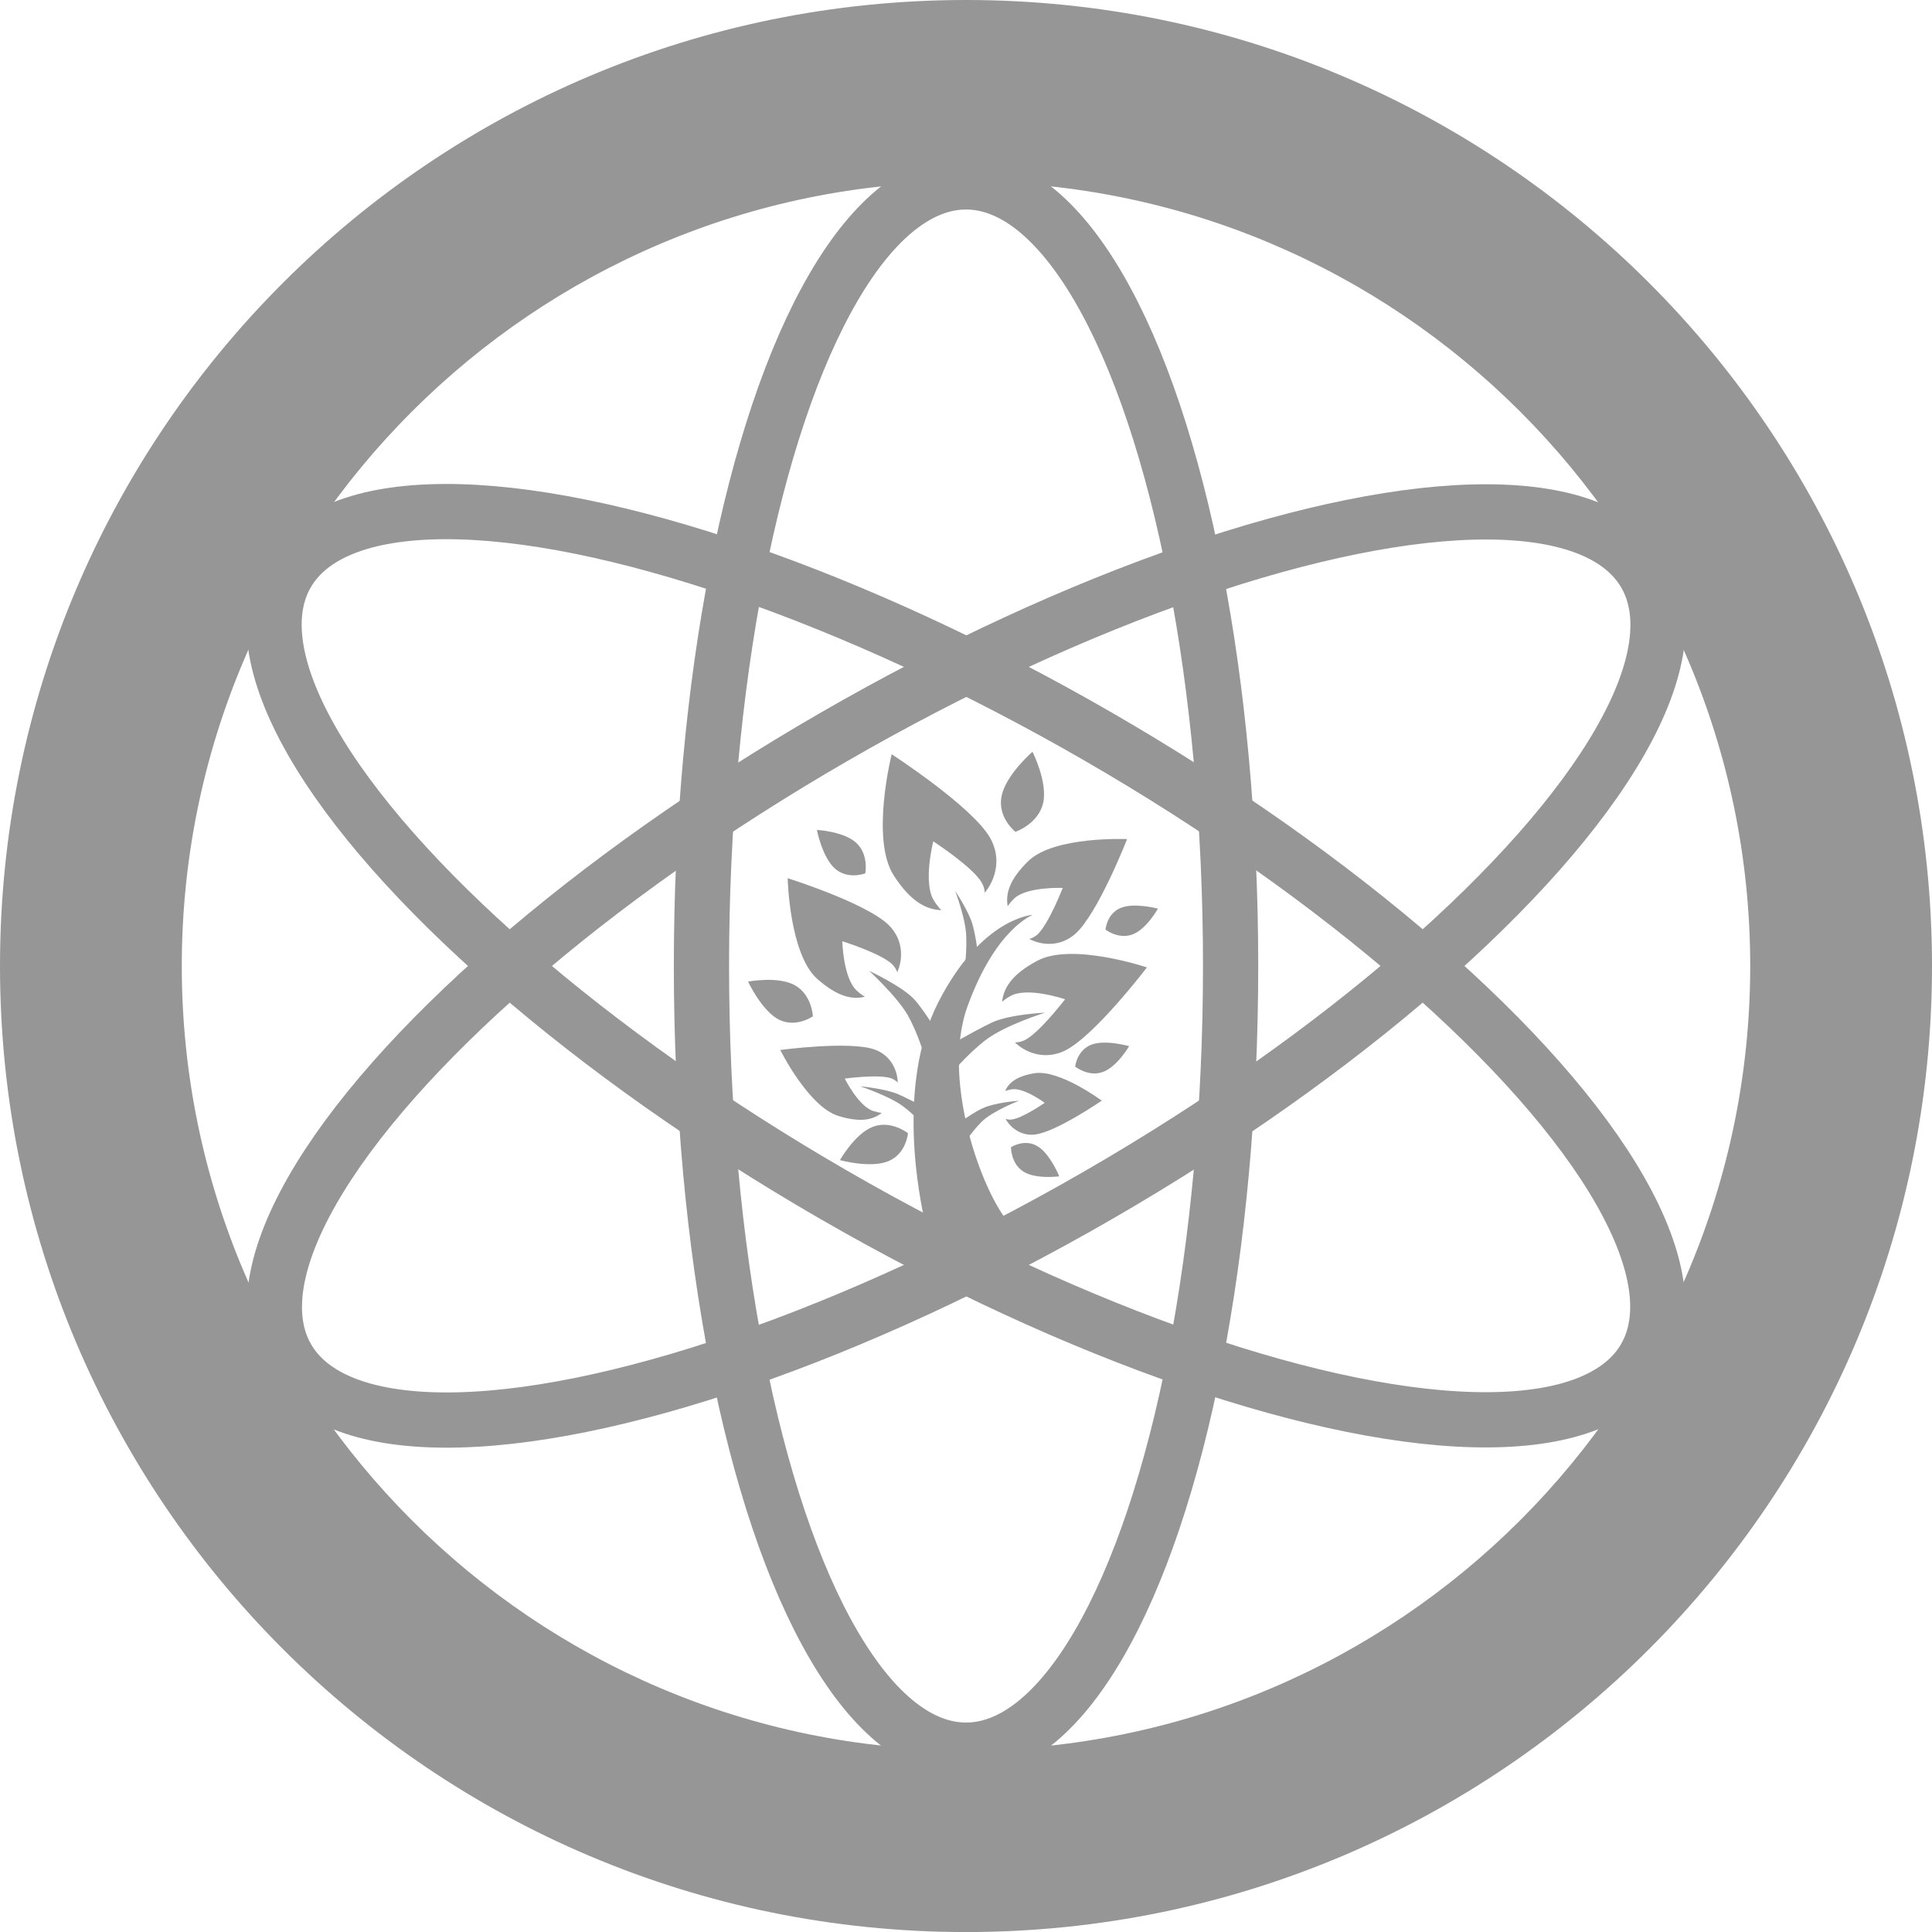<?xml version="1.0" encoding="utf-8"?>
<!-- Generator: Adobe Illustrator 17.0.0, SVG Export Plug-In . SVG Version: 6.00 Build 0)  -->
<!DOCTYPE svg PUBLIC "-//W3C//DTD SVG 1.1//EN" "http://www.w3.org/Graphics/SVG/1.1/DTD/svg11.dtd">
<svg version="1.1" id="Layer_1" xmlns="http://www.w3.org/2000/svg" xmlns:xlink="http://www.w3.org/1999/xlink" x="0px" y="0px"
	 width="34.977px" height="34.977px" viewBox="0 0 34.977 34.977" enable-background="new 0 0 34.977 34.977" xml:space="preserve">
<g id="GO_TO_EEKOH_PAGE_ICON_5_">
	<path fill="#969696" d="M17.49,0C7.828,0,0,7.828,0,17.489c0,9.656,7.828,17.489,17.49,17.489c9.659,0,17.487-7.833,17.487-17.489
		C34.977,7.828,27.149,0,17.49,0z M17.49,31.684c-7.83,0-14.199-6.369-14.199-14.196c0-7.83,6.369-14.196,14.199-14.196
		c7.828,0,14.196,6.366,14.196,14.196C31.686,25.315,25.318,31.684,17.49,31.684z"/>
	<ellipse fill="none" stroke="#969696" stroke-miterlimit="10" cx="17.489" cy="17.489" rx="4.79" ry="14.196"/>
	
		<ellipse transform="matrix(0.5 -0.866 0.866 0.5 -6.401 23.885)" fill="none" stroke="#969696" stroke-miterlimit="10" cx="17.489" cy="17.487" rx="4.789" ry="14.197"/>
	
		<ellipse transform="matrix(-0.5 -0.866 0.866 -0.5 11.093 41.377)" fill="none" stroke="#969696" stroke-miterlimit="10" cx="17.489" cy="17.487" rx="4.789" ry="14.196"/>
	<g>
		<g>
			<path fill="#969696" d="M19.059,22.59c0,0-0.288-0.037-0.732-0.397c-0.439-0.357-1.326-2.546-0.812-3.971
				c0.512-1.419,1.185-1.66,1.185-1.66s-0.924,0.045-1.709,1.575c-0.784,1.529-0.324,3.615-0.257,3.938
				c0.062,0.319-0.36,0.515-0.36,0.515H19.059z"/>
			<path fill="#969696" d="M17.633,16.841c-0.008-0.037-0.017-0.071-0.025-0.099c-0.064-0.237-0.315-0.611-0.315-0.611
				s0.18,0.474,0.198,0.784c0.017,0.307-0.028,0.609-0.028,0.609l0.27,0.005C17.734,17.529,17.693,17.096,17.633,16.841z"/>
			<path fill="#969696" d="M17.113,18.921c0,0-0.343-0.586-0.558-0.825c-0.216-0.237-0.819-0.519-0.819-0.519
				s0.504,0.464,0.698,0.802c0.191,0.341,0.291,0.709,0.291,0.709L17.113,18.921z"/>
			<path fill="#969696" d="M17.017,20.196c0,0-0.515-0.281-0.749-0.383c-0.234-0.104-0.696-0.147-0.696-0.147
				s0.521,0.174,0.769,0.357c0.25,0.184,0.437,0.418,0.437,0.418L17.017,20.196z"/>
			<path fill="#969696" d="M17.175,20.462c0,0,0.398-0.298,0.605-0.394c0.239-0.112,0.668-0.14,0.668-0.14s-0.484,0.186-0.682,0.386
				c-0.197,0.2-0.343,0.439-0.343,0.439L17.175,20.462z"/>
			<path fill="#969696" d="M16.892,19.092c0,0,0.733-0.422,1.064-0.58c0.33-0.152,0.963-0.178,0.963-0.178s-0.721,0.222-1.079,0.498
				c-0.357,0.276-0.634,0.626-0.634,0.626L16.892,19.092z"/>
		</g>
		<path fill="#969696" d="M19.273,19.024c-0.346,0.164-0.687,0.05-0.899-0.152c0.054,0,0.115-0.011,0.175-0.04
			c0.264-0.127,0.733-0.741,0.733-0.741s-0.673-0.23-0.983-0.062c-0.062,0.034-0.115,0.071-0.157,0.105
			c0.029-0.248,0.175-0.493,0.633-0.738c0.626-0.341,1.989,0.118,1.989,0.118S19.813,18.763,19.273,19.024z"/>
		<path fill="#969696" d="M19.468,16.906c-0.264,0.233-0.595,0.217-0.834,0.093c0.048-0.012,0.098-0.04,0.141-0.074
			c0.206-0.183,0.465-0.85,0.465-0.85s-0.654-0.028-0.882,0.195c-0.051,0.05-0.088,0.096-0.115,0.135
			c-0.039-0.228,0.031-0.481,0.371-0.814c0.467-0.459,1.791-0.4,1.791-0.4S19.878,16.54,19.468,16.906z"/>
		<path fill="#969696" d="M16.09,16.748c0.257,0.254,0.267,0.598,0.154,0.853c-0.017-0.048-0.048-0.099-0.091-0.143
			c-0.2-0.197-0.904-0.418-0.904-0.418s0.016,0.676,0.264,0.896c0.053,0.05,0.101,0.084,0.146,0.109
			c-0.233,0.056-0.499,0-0.867-0.326c-0.502-0.453-0.532-1.82-0.532-1.82S15.684,16.348,16.09,16.748z"/>
		<path fill="#969696" d="M15.83,18.999c0.288,0.102,0.417,0.363,0.423,0.599c-0.033-0.031-0.073-0.06-0.119-0.077
			c-0.225-0.078-0.84,0.006-0.84,0.006s0.251,0.509,0.522,0.589c0.059,0.017,0.105,0.028,0.149,0.031
			c-0.158,0.124-0.378,0.18-0.778,0.059c-0.547-0.161-1.061-1.197-1.061-1.197S15.374,18.841,15.83,18.999z"/>
		<path fill="#969696" d="M17.923,15.165c0.209,0.364,0.109,0.749-0.095,0.997c-0.003-0.059-0.02-0.124-0.056-0.186
			c-0.163-0.281-0.876-0.744-0.876-0.744s-0.194,0.758,0.016,1.079c0.045,0.07,0.088,0.124,0.13,0.167
			c-0.276-0.012-0.555-0.153-0.863-0.631c-0.422-0.659-0.036-2.192-0.036-2.192S17.596,14.596,17.923,15.165z"/>
		<path fill="#969696" d="M18.735,20.54c-0.246,0.026-0.437-0.115-0.53-0.285c0.033,0.012,0.073,0.019,0.113,0.012
			c0.191-0.022,0.595-0.301,0.595-0.301s-0.377-0.282-0.6-0.245c-0.045,0.008-0.085,0.019-0.116,0.031
			c0.064-0.147,0.201-0.267,0.53-0.322c0.451-0.074,1.219,0.496,1.219,0.496S19.123,20.493,18.735,20.54z"/>
		<path fill="#969696" d="M13.543,17.771c0,0,0.549-0.105,0.851,0.068c0.307,0.174,0.322,0.561,0.322,0.561
			s-0.304,0.214-0.616,0.059C13.789,18.298,13.543,17.771,13.543,17.771z"/>
		<path fill="#969696" d="M15.206,21.003c0,0,0.274-0.485,0.603-0.606c0.325-0.121,0.629,0.118,0.629,0.118s-0.029,0.369-0.35,0.505
			C15.766,21.157,15.206,21.003,15.206,21.003z"/>
		<path fill="#969696" d="M20.963,16.45c0,0-0.208,0.375-0.462,0.468c-0.254,0.093-0.487-0.088-0.487-0.088s0.022-0.285,0.27-0.391
			C20.53,16.334,20.963,16.45,20.963,16.45z"/>
		<path fill="#969696" d="M19.177,21.296c0,0-0.425,0.059-0.651-0.087c-0.228-0.146-0.223-0.44-0.223-0.44s0.239-0.157,0.473-0.022
			C19.01,20.881,19.177,21.296,19.177,21.296z"/>
		<path fill="#969696" d="M14.789,15.025c0,0,0.492,0.025,0.716,0.237c0.226,0.212,0.16,0.549,0.16,0.549s-0.305,0.121-0.543-0.081
			C14.887,15.529,14.789,15.025,14.789,15.025z"/>
		<path fill="#969696" d="M20.442,18.94c0,0-0.22,0.378-0.479,0.468c-0.259,0.093-0.498-0.098-0.498-0.098s0.028-0.288,0.285-0.394
			C20.003,18.813,20.442,18.94,20.442,18.94z"/>
		<path fill="#969696" d="M18.692,13.61c0,0,0.281,0.552,0.192,0.933c-0.091,0.378-0.501,0.516-0.501,0.516s-0.327-0.256-0.251-0.64
			C18.202,14.034,18.692,13.61,18.692,13.61z"/>
	</g>
</g>
</svg>
